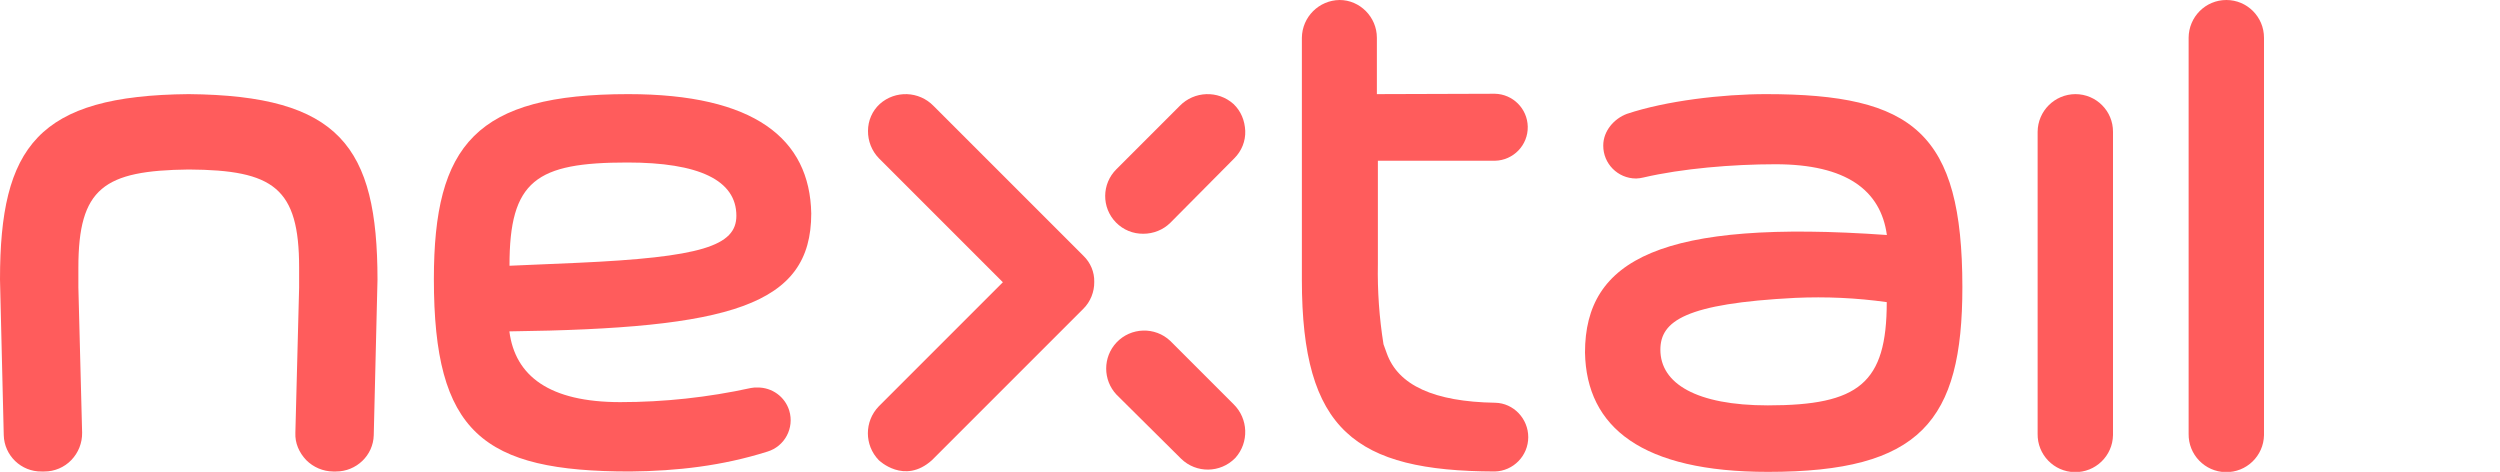 <?xml version="1.0" encoding="utf-8"?>
<!-- Generator: Adobe Illustrator 25.4.1, SVG Export Plug-In . SVG Version: 6.00 Build 0)  -->
<svg version="1.1" id="Layer_1" xmlns="http://www.w3.org/2000/svg" x="0px"
	 y="0px"
	 viewBox="0 0 2000 377.5" style="enable-background:new 0 0 1811.3 377.5;" xml:space="preserve">
<style type="text/css">
	.st0{fill:#FF5C5C;}
</style>
    <g id="Text">
	<path class="st0" d="M1781.1,0c-16.7,0-30.1,13.5-30.2,30.2V347c-0.3,16.7,13,30.4,29.6,30.7c16.7,0.3,30.4-13,30.7-29.6
		c0-0.4,0-0.7,0-1.1V30.2C1811.2,13.5,1797.7,0,1781.1,0z"/>
        <path id="Shape" class="st0" d="M1660.3,75.3c-16.6,0.1-30.1,13.5-30.2,30.2V347c-0.3,16.7,13,30.4,29.6,30.7
		c16.7,0.3,30.4-13,30.7-29.6c0-0.4,0-0.7,0-1.1V105.5C1690.5,88.8,1677,75.3,1660.3,75.3z"/>
        <path id="Shape-2" class="st0" d="M1412.8,75.3c-34.7,0-80,5.3-111.3,15.8c-10.2,3.8-18.9,13.6-18.9,25.3
		c-0.1,14.5,11.6,26.3,26.1,26.4c0.1,0,0.2,0,0.3,0c1.9-0.1,3.8-0.3,5.7-0.8c30.9-7.2,71.3-10.6,105.7-10.6
		c56.6,0,84.2,20.8,89.1,56.6c-180.4-12.8-241.5,19.6-241.5,94c1.1,60,45.7,95.5,146.4,95.5c121.9,0,155.5-40.4,155.5-147.9
		C1569.8,106.2,1530.9,75.3,1412.8,75.3z M1414.3,324.3c-57,0-86-17.4-86-44.5c0-23,20-37,107.9-41.5c24.5-1.1,49,0,73.2,3.4
		C1509.4,306.6,1487.1,324.3,1414.3,324.3L1414.3,324.3z"/>
        <path id="Shape-3" class="st0" d="M1101.5,75.3V30.2c0-16.6-13.6-30.2-29.8-30.2c-16.6,0.2-30,13.6-30.2,30.2V224
		c0,120.4,42.6,152.8,154.3,153.2c14.9-0.4,26.8-12.6,26.8-27.5c0-14.7-11.7-27.2-26.4-27.5c-49-0.8-77.7-14-86.8-39.6
		c0,0-2.3-6.4-2.6-7.2c-3.4-21.2-4.9-42.7-4.5-64.1v-82.7h93.6c14.8-0.3,26.6-12.5,26.3-27.3c-0.3-14.4-11.9-26-26.3-26.3
		L1101.5,75.3z"/>
        <path id="Shape-4" class="st0" d="M987.5,126.6c5.8-5.8,9-13.7,8.7-21.9c-0.4-8.3-3.4-15.8-9.4-21.5c-12.4-11.1-31.4-10.4-43,1.5
		l-50.6,50.6c-11.9,11.7-12.1,30.8-0.4,42.7c5.8,5.9,13.6,9.1,21.9,9c8,0,15.8-3.1,21.5-8.7L987.5,126.6z"/>
        <path id="Shape-5" class="st0" d="M944.9,367c12.1,11.8,31.4,11.5,43.2-0.5c0.1-0.1,0.2-0.2,0.2-0.2c11.1-12.4,10.4-31.4-1.5-43
		l-50.6-50.6c-12.2-11.5-31.5-10.9-43,1.3c-11,11.7-11,30,0,41.7L944.9,367z"/>
        <path id="Shape-6" class="st0" d="M866.8,204.7l-21.5-21.5l-98.5-98.5c-11.6-11.9-30.6-12.6-43-1.5c-6,5.5-9.4,13.3-9.4,21.5
		c-0.1,8.1,3,16,8.7,21.9l99.2,99.2L703,325.1c-11.6,12-11.6,31,0,43c0,0,20.4,20,42.6,0l99.6-99.6l21.5-21.5
		c5.7-5.7,8.8-13.5,8.7-21.5C875.6,217.7,872.4,210.1,866.8,204.7z"/>
        <path id="Shape-7" class="st0" d="M606,310c-1.8-0.1-3.5,0.1-5.3,0.4c-34.3,7.5-69.4,11.3-104.5,11.3c-56.6,0-84.1-20.8-88.7-56.6
		c176.6-2.3,241.5-20.4,241.5-94.3c-1.1-60-45.7-95.5-146.4-95.5c-121.9,0-155.5,40.4-155.5,147.9c0,123,38.9,154,157,154
		c37.7-0.4,73.6-4.5,109.8-15.9c13.9-4.2,21.7-18.9,17.5-32.8C628,317.4,617.7,309.9,606,310z M501.9,130c57,0,87.2,14,87.2,42.6
		c0,24.1-27.9,33.2-127.9,37.7l-53.6,2.3C407.5,144.3,429,130,501.9,130z"/>
        <path id="Shape-8" class="st0" d="M150.9,75.3C30.2,76.4,0,117.2,0,223.6c0,1.1,3,124.5,3,124.5c0.4,16.3,13.9,29.3,30.2,29.1h2.3
		c8.1,0,15.9-3.3,21.5-9.1c5.7-5.9,8.8-13.7,8.7-21.9l-3-116.2v-15.9c0-63.8,20.4-77.7,88.3-78.5c67.9,0.4,88.3,14.7,88.3,78.5V230
		l-3,116.2c-0.4,8.3,3,15.9,8.7,21.9c5.7,5.7,13.4,9,21.5,9.1h2.3c16.2,0,29.8-12.8,30.2-29.1c0,0,3-123.4,3-124.5
		C301.9,117.2,271.7,76.4,150.9,75.3z"/>
</g>
</svg>
